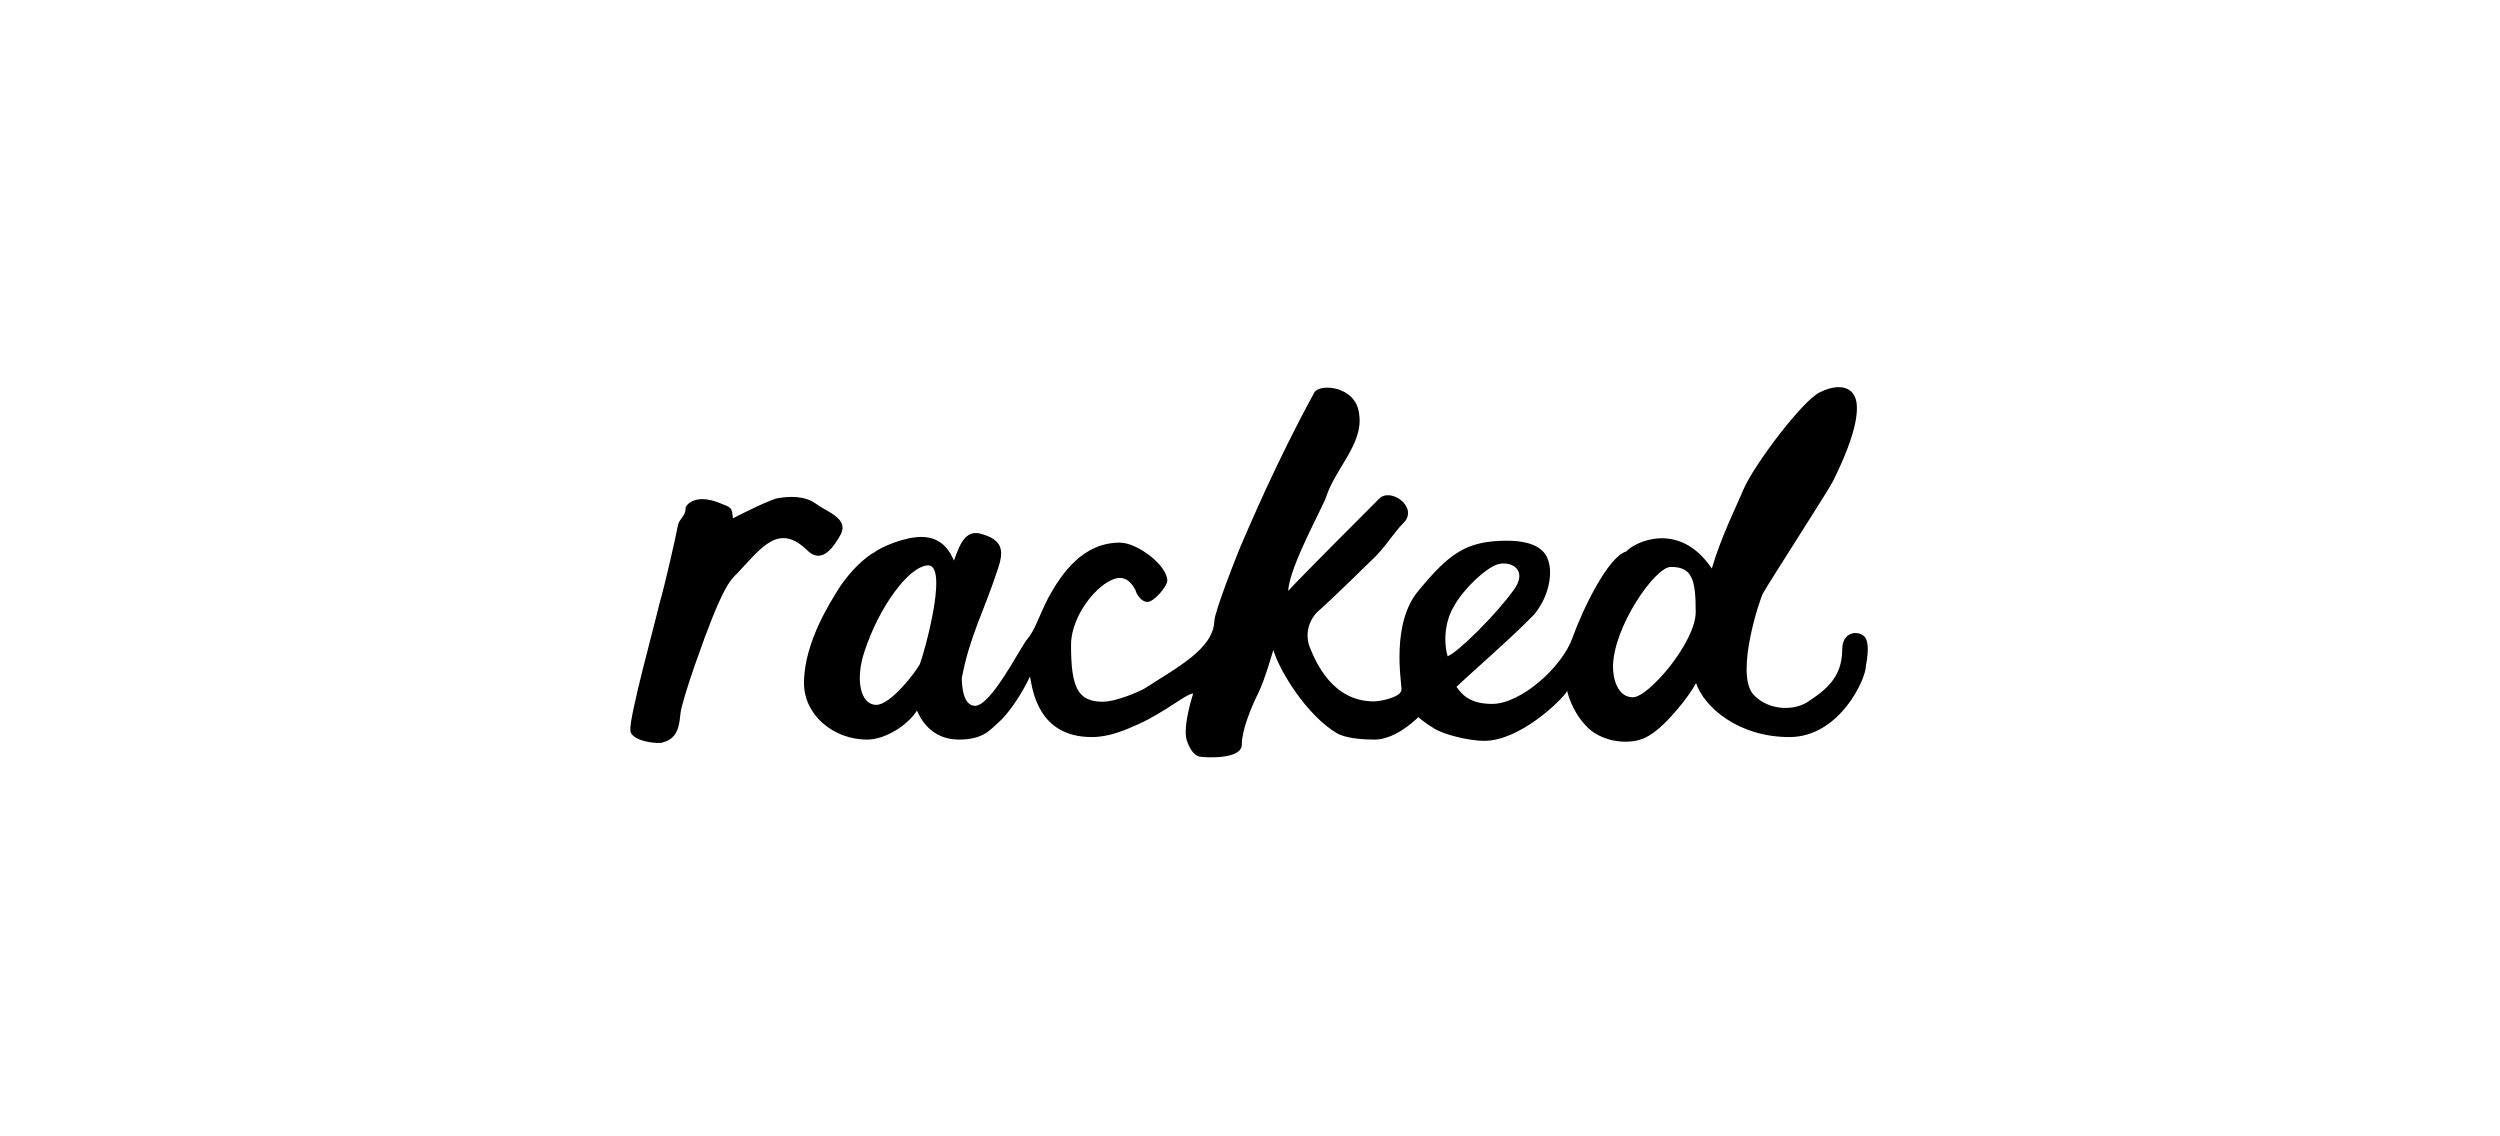 <svg xmlns="http://www.w3.org/2000/svg" viewBox="0 126 792 360"><path d="M199.7 357.3c-.4-4.2 7.9-34.2 9.2-40 1.7-5.8 5.4-22.1 5.8-24.6.4-2.5 2.5-2.9 2.5-5.8 0-.8 2.9-4.6 10.4-1.7 4.2 1.7 4.2 1.3 4.6 5 0 0 9.6-5 13.8-6.3 4.2-.8 9.2-.8 12.5 1.7 3.3 2.5 10.4 4.6 7.9 9.6-2.1 3.8-5.8 9.6-10.4 5.4-9.2-9.2-14.6-1.3-22.5 7.1-2.1 2.1-4.6 3.8-13.3 28.8-2.5 7.1-4.6 14.2-4.6 15.4-.4 2.9-.4 7.9-5.4 9.2-.9.8-10.5-.1-10.5-3.8m391-29.6c-2.1-2.1-7.1-1.7-7.1 4.2 0 8.8-5.4 12.9-11.3 16.7-5 2.9-12.9 2.1-17.1-2.9-5.4-7.1 2.5-30.4 3.3-31.7 2.1-3.8 20.4-32.1 22.1-35.4 7.9-15.8 8.8-24.2 6.7-27.5-1.7-2.9-5.8-3.3-10.8-.8-5.4 2.5-20.8 22.9-24.2 30.8-1.7 4.2-7.1 15-10 25-10.4-15.4-24.6-8.3-27.1-5.4-5.8 1.7-13.8 18.3-17.1 27.5-3.3 9.2-16.3 20.8-25.4 20.8-7.9 0-10-3.8-11.3-5.4 2.5-2.5 18.3-16.3 24.6-22.9 5.8-7.1 5.4-14.6 4.6-16.7-.8-3.3-3.8-6.7-13.3-6.7-12.9 0-18.3 4.2-27.9 15.8-8.8 10.4-5.4 28.8-5.4 31.3s-6.7 3.8-8.8 3.8c-12.9 0-18.3-12.1-20.4-17.5-1.7-5 .8-9.2 2.5-10.8 3.8-3.3 15-14.2 17.1-16.3 4.2-3.8 7.1-8.8 10-11.7 5.4-5-3.8-11.7-7.5-7.9-4.2 4.2-25 25-28.8 29.2.4-7.9 11.3-27.1 12.1-30 2.9-8.8 11.7-16.7 10.4-25.8-.8-9.2-12.5-10-14.2-7.1-12.1 22.1-20.8 42.9-22.5 46.7-1.7 3.8-9.2 22.9-9.2 25.8-.4 8.8-11.7 14.6-22.1 21.3-1.3.8-8.8 4.2-13.3 4.2-7.9 0-10-4.6-10-17.9 0-10.4 10-21.3 15.4-21.3 2.5 0 3.8 1.7 5 3.8.4 1.7 2.1 3.8 3.8 3.8 2.1 0 6.3-5 6.3-6.7 0-5-9.6-12.1-15-12.1-11.7 0-18.3 9.6-22.5 17.1-3.3 6.3-4.2 10.4-7.1 13.8-2.5 3.3-11.3 20.8-16.3 20.8-3.8 0-4.2-6.3-4.2-8.8 2.5-13.3 7.1-21.3 11.3-34.2 1.7-5 2.5-9.2-4.6-11.3-5.8-2.1-7.5 3.8-9.2 8.3-2.1-5-5.4-7.5-10.4-7.5-5.4 0-12.9 3.3-15 5-1.7.8-7.1 5-11.3 11.7-1.7 2.9-10.8 16.3-10.8 29.6 0 10 9.2 17.9 20 17.9 5.8 0 12.9-4.6 15.8-9.2 2.1 5 6.3 9.2 13.3 9.2 7.9 0 10-3.3 12.5-5.4 3.3-2.9 7.5-9.2 10-14.6.8 4.2 2.5 19.2 19.6 19.2 5.4 0 10.4-2.1 15-4.2 8.3-3.8 15-9.6 17.1-9.6 0 0-3.3 10-2.1 14.6.8 2.5 2.1 5 4.2 5.4 2.5.4 13.3.8 13.3-3.8s2.9-11.7 5.4-16.7c2.1-4.6 3.8-10.8 4.6-13.3 2.1 7.1 10.8 20.8 20 26.3 1.3.8 4.6 2.1 12.1 2.1 5.8 0 11.7-5 13.8-7.1 0 0 2.5 2.1 4.6 3.3 2.9 2.1 11.3 4.2 16.3 4.2 11.3 0 24.6-12.9 26.3-15.8.4 2.1 2.5 8.3 7.5 12.5 5.4 4.2 13.8 4.6 18.3 1.7 5.8-3.3 13.3-13.3 15-16.7 2.5 7.5 13.3 17.1 29.6 17.1 15.8 0 24.2-18.3 24.2-22.5 1.2-6 .4-8.5-.4-9.3zm-299.3 8.7c-1.3 2.5-9.2 12.9-13.8 12.9-5 0-6.7-7.9-3.8-16.7 4.6-14.2 14.2-27.5 20.4-27.5 6.3.5-1.6 28.4-2.8 31.3zm169.2-18.3c2.9-5.4 10-12.1 13.8-13.3 4.2-1.3 10 1.7 5 8.3-5.4 7.5-17.5 19.6-20.8 20.8-1.7-6.2-.1-12.5 2-15.8zm56.7 28.8c-4.6 0-6.3-5.4-6.3-9.6 0-12.5 13.3-31.7 18.3-31.7 6.7 0 7.9 3.8 7.9 14.2.1 9.5-14.9 27.1-19.9 27.1"/></svg>
